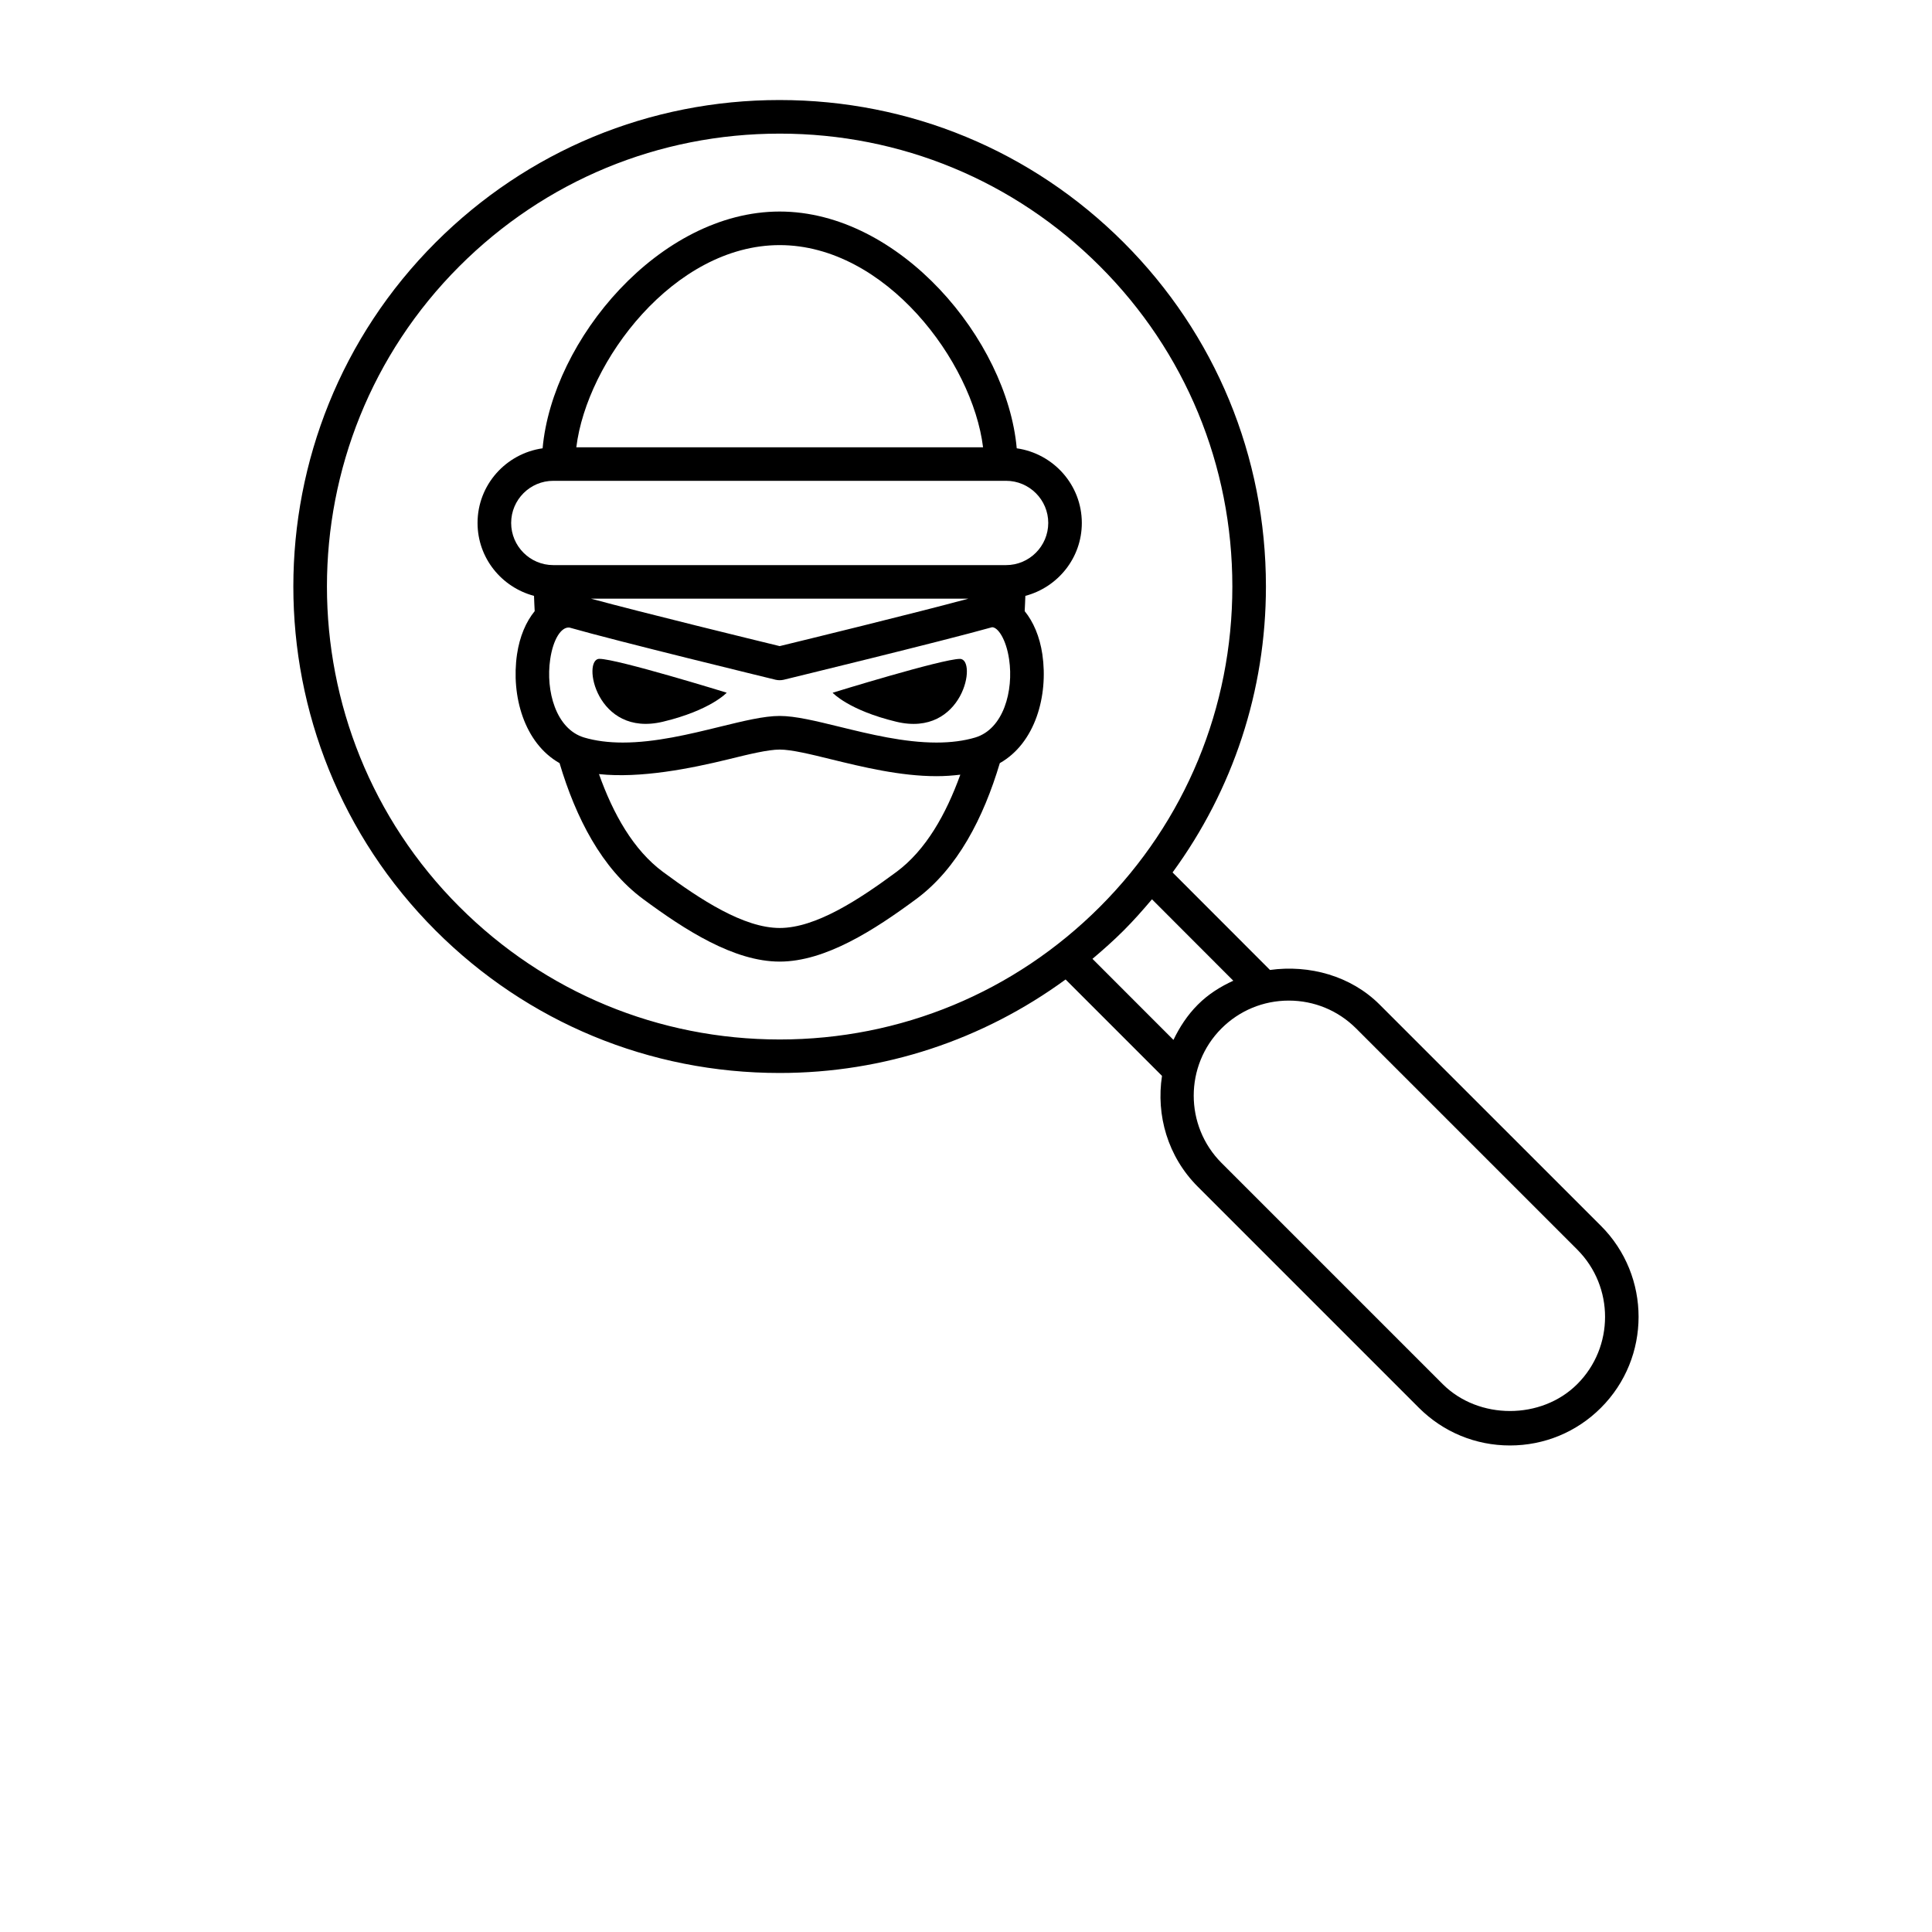 <?xml version="1.0" encoding="UTF-8"?>
<svg width="700pt" height="700pt" version="1.1" viewBox="0 0 700 700" xmlns="http://www.w3.org/2000/svg">
 <g>
  <path d="m368.38 162.43c-3.5-39.285-42.367-85.785-85.891-85.785s-82.371 46.5-85.891 85.785c-13.281 1.891-23.574 13.246-23.574 27.039 0 12.723 8.715 23.309 20.457 26.426 0.086 1.836 0.121 3.586 0.246 5.531-3.113 3.816-5.441 9.117-6.406 15.664-2.188 14.961 2.555 32.129 15.418 39.41 5.879 19.758 15.262 38.113 30.203 49.191 15.191 11.234 32.953 22.715 49.543 22.715 16.59 0 34.352-11.48 49.543-22.715 14.945-11.078 24.324-29.434 30.223-49.191 12.863-7.281 17.605-24.43 15.418-39.41-0.961-6.527-3.289-11.828-6.406-15.664 0.121-1.941 0.156-3.691 0.246-5.531 11.727-3.113 20.457-13.703 20.457-26.426-0.012-13.789-10.285-25.129-23.586-27.039zm-85.891-73.621c38.324 0 69.879 42.141 73.691 73.254h-147.37c3.801-31.113 35.367-73.254 73.676-73.254zm42.316 227.1c-13.578 10.047-29.242 20.316-42.297 20.316-13.055 0-28.719-10.273-42.297-20.316-10.727-7.945-18.043-20.984-23.188-35.438 14.98 1.609 33.18-2.012 46.777-5.336 7.438-1.836 14.473-3.551 18.707-3.551 4.254 0 11.289 1.715 18.727 3.551 11.059 2.695 24.832 6.09 38.098 6.09 2.992 0 5.844-0.211 8.609-0.543-5.184 14.332-12.461 27.316-23.137 35.227zm28.559-48.703c-4.094 1.227-8.836 1.836-14.051 1.836-11.797 0-24.219-3.047-35.211-5.738-8.523-2.082-15.906-3.902-21.613-3.902-5.703 0-13.09 1.82-21.613 3.902-10.973 2.695-23.414 5.738-35.211 5.738-5.215 0-9.941-0.613-14.051-1.836-10.203-3.078-13.949-16.887-12.266-28.332 1.051-7.191 3.953-11.797 6.965-11.496 17.5 5.004 72.398 18.34 74.727 18.918 0.945 0.211 1.926 0.211 2.887 0 2.328-0.578 57.227-13.914 75.531-19.039 2.152 0 5.109 4.445 6.16 11.621 1.695 11.441-2.051 25.25-12.254 28.328zm-139.23-50.293h136.71c-18.848 5.109-60.129 15.191-68.355 17.184-8.223-1.996-49.508-12.074-68.355-17.184zm150.39-12.164h-164.06c-8.418 0-15.262-6.859-15.262-15.277 0-8.398 6.844-15.262 15.262-15.262h164.06c8.418 0 15.277 6.859 15.277 15.262-0.016 8.434-6.859 15.277-15.277 15.277z"/>
  <path d="m240.24 261.48c17.219-4.129 23.066-10.5 23.066-10.5s-39.707-12.266-46.129-12.266c-6.422 0.016-1.227 28.629 23.062 22.766z"/>
  <path d="m347.8 238.73c-6.406 0-46.129 12.266-46.129 12.266s5.828 6.352 23.066 10.5c24.285 5.848 29.484-22.766 23.062-22.766z"/>
  <path d="m580.05 444.15-80.148-80.133c-10.465-10.484-25.531-14.543-39.762-12.582l-35.297-35.332c21.859-29.906 33.828-65.766 33.828-103.6 0-47.129-18.305-91.402-51.555-124.65-33.285-33.285-77.543-51.609-124.69-51.609-47.059 0-91.297 18.324-124.6 51.609-68.723 68.738-68.723 180.57 0 249.3 33.285 33.285 77.559 51.609 124.64 51.609 37.801 0 73.676-12.004 103.62-33.879l34.93 34.93c-2.188 14.211 2.047 29.227 12.949 40.129l80.148 80.148c8.801 8.785 20.512 13.633 32.969 13.633 12.441 0 24.168-4.848 32.953-13.633 18.203-18.164 18.203-47.758 0.02-65.941zm-413.59-115.59c-64-63.996-64-168.11-0.02-232.09 30.992-30.992 72.188-48.055 116.09-48.055 43.801 0 85.016 17.062 115.99 48.055 30.957 30.941 47.984 72.152 47.984 116.04s-17.047 85.086-47.984 116.04c-30.992 30.992-72.188 48.074-116.04 48.074-43.832-0.02-85.047-17.082-116.02-48.074zm229.36 18.848c3.867-3.273 7.684-6.648 11.305-10.273 3.621-3.621 6.984-7.422 10.254-11.305l29.469 29.504c-4.691 2.137-9.117 4.918-12.863 8.68-3.797 3.797-6.613 8.172-8.82 12.758zm175.64 154.09c-13.004 12.984-35.719 12.984-48.738 0l-80.148-80.148c-13.422-13.441-13.422-35.316 0-48.738 6.512-6.492 15.172-10.078 24.379-10.078 9.203 0 17.867 3.586 24.379 10.078l80.148 80.148c13.422 13.441 13.422 35.316-0.02 48.738z"/>
 </g>
</svg>
